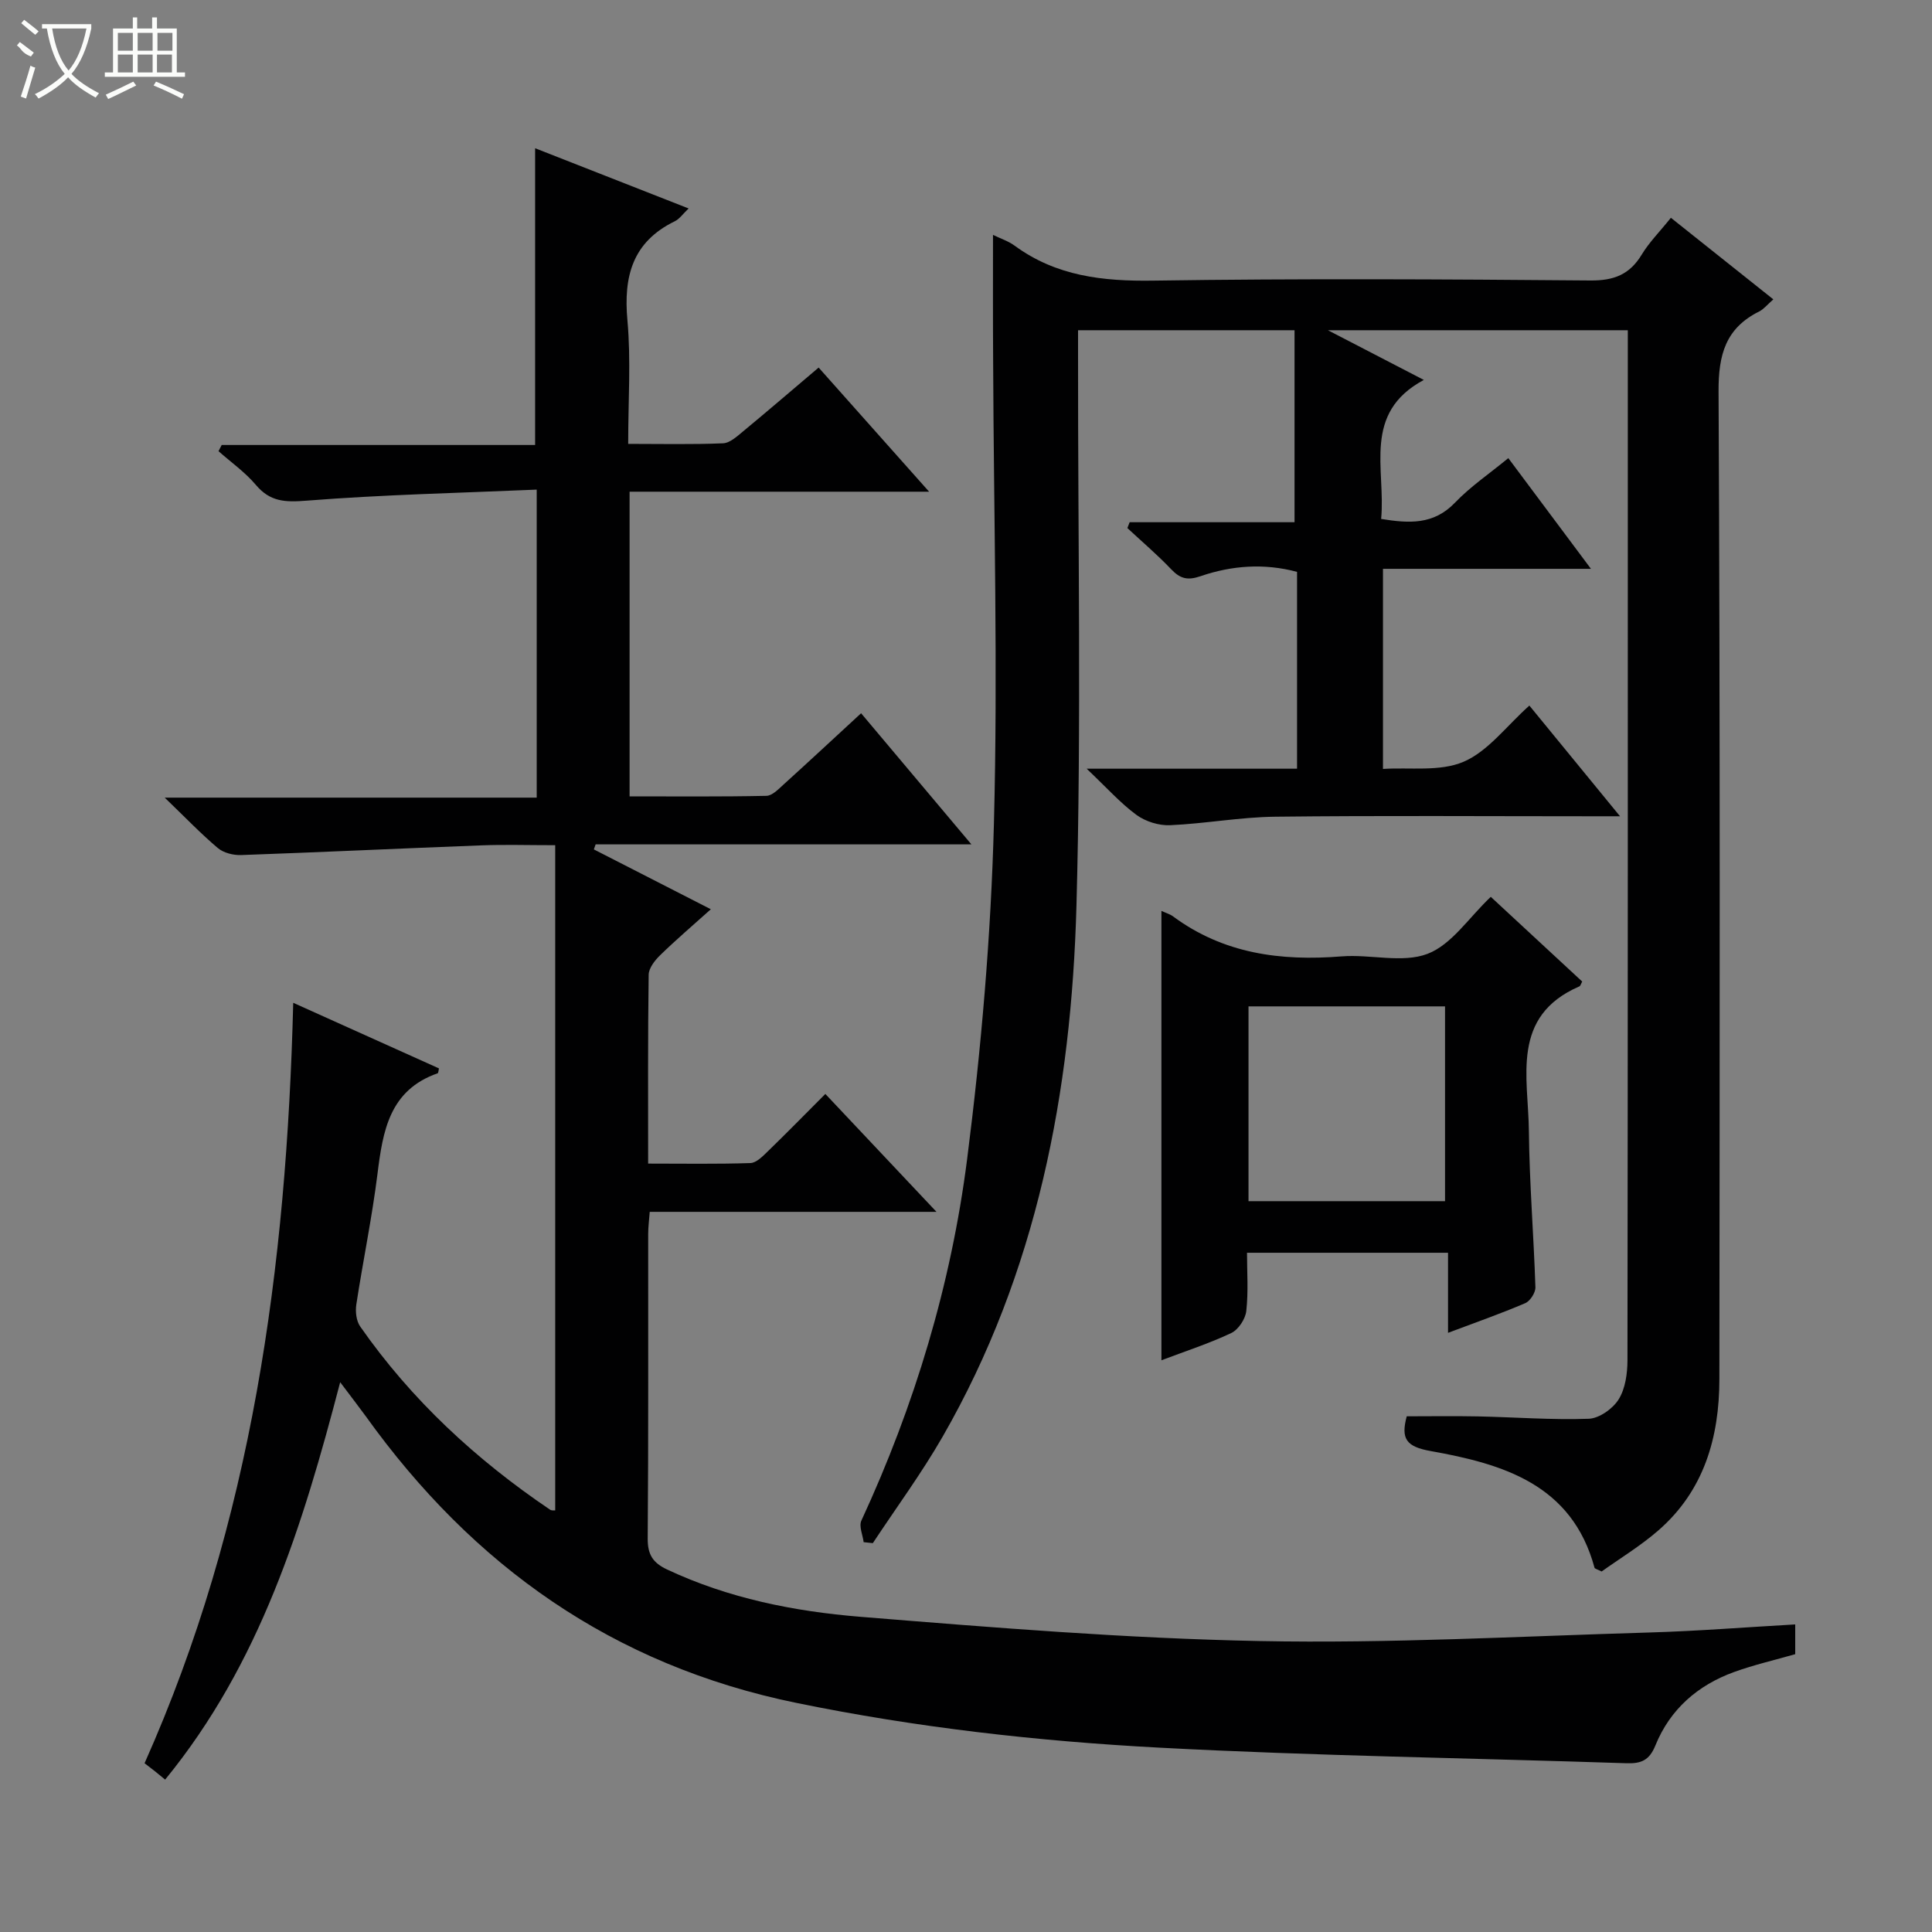 <svg enable-background="new 0 0 400 400" viewBox="0 0 400 400" xmlns="http://www.w3.org/2000/svg"><rect x="0" y="0" width="400" height="400" fill="#808080" stroke="none"/><g fill="#010102"><path d="m70.43 286.17c-7.8 29.88-16.62 58.3-36.24 82.28-.88-.73-1.49-1.24-2.11-1.73-.66-.52-1.32-1.02-2.15-1.66 22.29-50 29.39-102.7 30.78-157.44 10.44 4.7 20.31 9.15 30.17 13.58-.11.45-.11.95-.27 1.01-9.99 3.49-11.35 11.94-12.46 20.86-1.13 9.05-3 18-4.38 27.02-.22 1.46-.01 3.38.8 4.54 10.61 15.21 24 27.58 39.31 37.93.34.23.91.14 1.07.16 0-45.79 0-91.48 0-137.73-5.64 0-10.43-.15-15.2.03-16.61.63-33.21 1.42-49.81 2.01-1.62.06-3.64-.44-4.84-1.45-3.52-2.97-6.72-6.32-11-10.44h77.02c0-21.15 0-41.85 0-63.77-15.94.69-31.85 1.04-47.69 2.29-4.42.35-7.51.23-10.46-3.27-2.22-2.63-5.13-4.67-7.73-6.98.22-.43.44-.85.66-1.28h64.89c0-20.67 0-40.72 0-61.44 10.3 4.04 20.83 8.17 31.78 12.47-1.2 1.14-1.89 2.18-2.86 2.65-8.74 4.26-10.64 11.37-9.81 20.5.75 8.24.16 16.6.16 25.59 6.78 0 13.22.15 19.64-.12 1.42-.06 2.9-1.44 4.15-2.47 5.13-4.24 10.17-8.58 15.64-13.21 7.47 8.4 14.84 16.68 22.87 25.7-21.09 0-41.41 0-62.01 0v63.08c9.48 0 18.91.09 28.33-.11 1.23-.03 2.54-1.43 3.62-2.41 5.29-4.79 10.52-9.66 15.98-14.69 7.59 9.02 14.91 17.72 22.84 27.15-26.63 0-52.22 0-77.8 0-.12.35-.25.69-.37 1.04 7.83 4 15.65 8.01 24.22 12.39-3.8 3.41-7.26 6.36-10.51 9.53-1.09 1.06-2.34 2.66-2.36 4.03-.18 12.8-.11 25.61-.11 39.1 7.31 0 14.25.12 21.17-.11 1.22-.04 2.53-1.38 3.56-2.38 3.92-3.8 7.75-7.71 11.96-11.93 7.62 8.08 14.96 15.87 23.01 24.41-20.39 0-39.65 0-59.37 0-.13 1.74-.32 3.17-.32 4.6-.02 21 .07 42-.1 63-.03 3.37 1.07 5.06 4.02 6.45 12.69 5.96 26.27 8.67 40 9.79 27.5 2.23 55.06 4.48 82.63 5.02 26.89.53 53.83-.98 80.74-1.77 9.96-.29 19.91-1.09 30.19-1.67v6.16c-4.17 1.2-8.5 2.19-12.65 3.69-7.54 2.73-13.27 7.73-16.3 15.21-1.25 3.08-2.94 3.78-5.98 3.68-32.26-1.08-64.56-1.52-96.79-3.23-25.2-1.34-50.26-4.17-75.11-9.27-37.94-7.78-66.89-28.33-89.12-59.34-1.55-2.12-3.15-4.19-5.3-7.05z"/><path d="m205.59 48.63c1.57.77 3.18 1.28 4.47 2.23 8.62 6.32 18.28 7.4 28.74 7.24 30.16-.45 60.32-.29 90.48-.03 4.9.04 8.13-1.24 10.63-5.37 1.53-2.53 3.69-4.69 6.03-7.61 7.01 5.58 13.94 11.1 21.21 16.89-1.24 1.08-1.97 2.02-2.92 2.5-6.95 3.46-8.46 8.93-8.42 16.57.34 68.16.23 136.31.17 204.47-.01 12.07-3.17 23.11-12.65 31.35-3.72 3.23-8 5.82-11.73 8.49-.95-.48-1.41-.57-1.47-.77-4.68-17.31-19.02-21.5-33.9-24.16-5.1-.91-6.23-2.53-4.98-7.2 4.86 0 9.8-.08 14.74.02 7.65.16 15.31.76 22.94.49 2.17-.08 4.98-2.07 6.19-4.01 1.39-2.22 1.82-5.35 1.83-8.08.09-69.99.07-139.98.07-209.97 0-.98 0-1.97 0-3.31-20.43 0-40.6 0-62.09 0 7.02 3.63 12.98 6.72 19.86 10.29-12.82 6.87-7.86 18.43-8.84 28.78 5.78.93 10.86 1.26 15.3-3.38 3.18-3.32 7.08-5.96 11.03-9.21 5.69 7.62 11.12 14.9 17.11 22.92-14.75 0-28.75 0-43.06 0v41.43c5.55-.37 11.79.62 16.7-1.49 5.07-2.18 8.84-7.37 13.61-11.63 6.06 7.4 12.02 14.68 18.77 22.92-2.5 0-4.19 0-5.87 0-21.83 0-43.66-.16-65.49.09-7.27.08-14.53 1.44-21.81 1.76-2.32.1-5.09-.77-6.96-2.14-3.33-2.45-6.13-5.61-10.3-9.56h43.56c0-13.99 0-27.24 0-40.75-6.79-1.82-13.51-1.33-20 .9-2.68.92-4.2.51-6.05-1.43-2.86-3.01-6.04-5.71-9.08-8.54.16-.4.31-.81.47-1.21h34.14c0-13.62 0-26.51 0-39.75-15.23 0-29.63 0-44.82 0v5.66c-.04 37.83.7 75.68-.33 113.48-1.05 38.52-8.16 75.93-27.71 109.94-4.37 7.6-9.61 14.71-14.45 22.04-.63-.07-1.27-.13-1.9-.2-.19-1.5-1.01-3.3-.47-4.47 11.03-23.85 18.57-48.85 21.89-74.81 2.94-23.04 4.94-46.3 5.55-69.51.84-31.8-.04-63.64-.16-95.47-.06-8.64-.03-17.26-.03-26.4z"/><path d="m240.46 188.59c.94.44 1.75.66 2.38 1.12 10.46 7.75 22.31 9.31 34.92 8.3 5.96-.48 12.57 1.46 17.8-.53 4.98-1.9 8.55-7.5 13.09-11.8 6.11 5.66 12.53 11.61 18.93 17.54-.27.48-.36.9-.59 1-14.29 6.2-10.56 18.84-10.45 29.95.11 10.78 1 21.56 1.35 32.34.04 1.11-1.08 2.85-2.09 3.29-5.01 2.15-10.16 3.95-16 6.15 0-5.82 0-11.02 0-16.58-13.99 0-27.38 0-41.62 0 0 3.92.3 8.03-.15 12.06-.18 1.66-1.64 3.86-3.11 4.56-4.61 2.18-9.5 3.76-14.46 5.64 0-31.15 0-61.81 0-93.04zm58.72 60.1c0-13.69 0-27.06 0-40.33-13.82 0-27.23 0-40.69 0v40.33z"/></g><path d="m6.4 11.7c-2-.8-1.9-1.6-2.9-2.3l.6-.7c.9.7 1.9 1.4 2.9 2.2zm-2.1 8.3c.7-2.1 1.4-4.2 2-6.4.2.1.6.3 1 .4-.7 2.3-1.3 4.4-1.9 6.4zm3-12.8c-1.1-.9-2.1-1.7-2.9-2.4l.6-.7c1 .8 2 1.5 3 2.4zm1.4-1.3v-.9h10.2v.9c-.9 4.2-2.3 7.3-4.1 9.4 1.3 1.4 3.2 2.7 5.7 4-.2.2-.4.5-.7.9-2.5-1.4-4.4-2.7-5.7-4.2-1.4 1.5-3.5 3-6.1 4.4 0 0 0 0-.1-.1-.3-.4-.5-.7-.7-.8 2.7-1.3 4.7-2.8 6.2-4.2-1.8-2.2-3-5.3-3.7-9.4zm9.2 0h-7.1c.6 3.8 1.7 6.7 3.4 8.7 1.7-2 2.9-4.8 3.7-8.7z" fill="#fbfcfa"/><path d="m31.6 3.6h.9v2.3h4.1v9.1h1.7v.9h-16.6v-.9h1.7v-9.1h4.1v-2.3h.9v2.3h3.1v-2.3zm-4 13.3.6.8c-1.9.9-3.8 1.9-5.8 2.8-.2-.3-.3-.6-.5-.9 2-.9 3.9-1.8 5.7-2.7zm-3.2-10.1v3.7h3.1v-3.7zm0 4.5v3.7h3.1v-3.7zm4.1-4.5v3.7h3.1v-3.7zm0 4.5v3.7h3.1v-3.7zm9.1 9.1c-2.1-1.1-4.1-2-5.8-2.7l.5-.8c2.2.9 4.1 1.8 5.8 2.6l-.4.9zm-1.9-13.6h-3.1v3.7h3.1zm-3.2 4.5v3.7h3.1v-3.7z" fill="#fbfcfa"/></svg>
